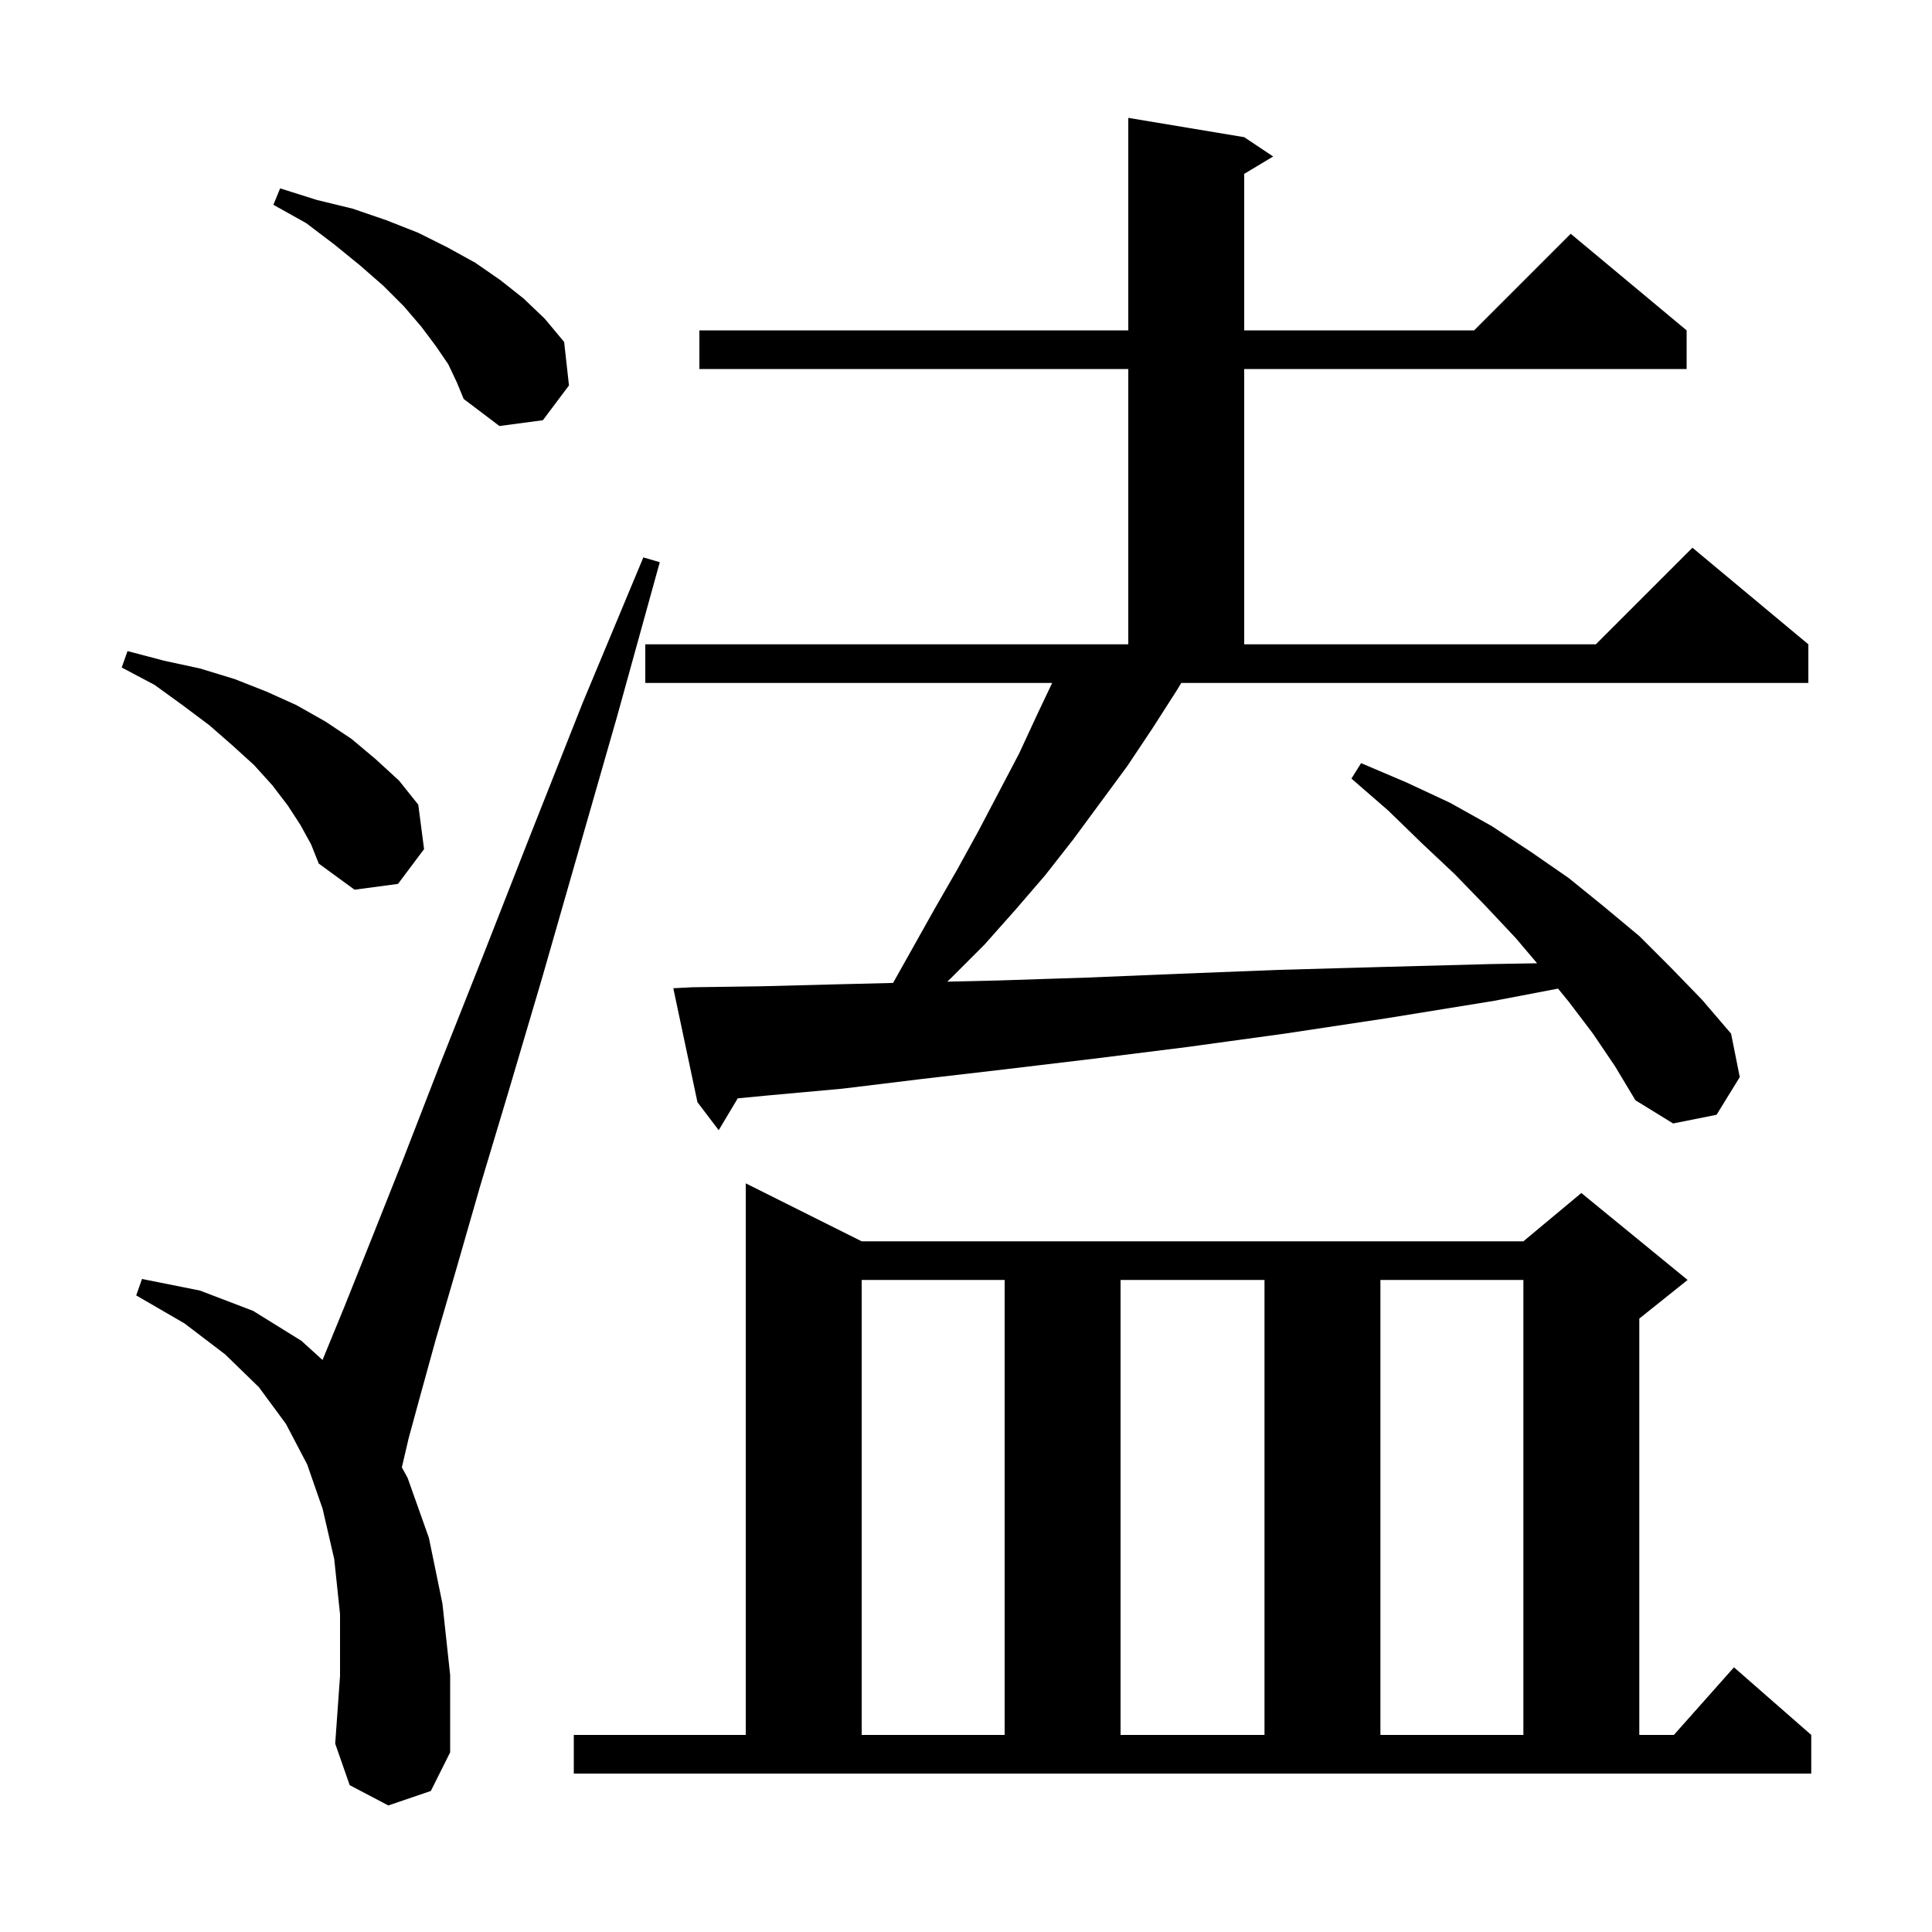 <svg xmlns="http://www.w3.org/2000/svg" xmlns:xlink="http://www.w3.org/1999/xlink" version="1.1" baseProfile="full" viewBox="0 0 200 200" width="200" height="200">
<g fill="black">
<path d="M 59.4 179.6 L 77.2 179.6 L 77.2 122.5 L 89.2 128.5 L 157.7 128.5 L 163.7 123.5 L 174.7 132.5 L 169.7 136.5 L 169.7 179.6 L 173.278 179.6 L 179.5 172.6 L 187.5 179.6 L 187.5 183.6 L 59.4 183.6 Z M 40.2 186.9 L 36.2 184.8 L 34.7 180.5 L 35.2 173.5 L 35.2 167.1 L 34.6 161.4 L 33.4 156.2 L 31.8 151.6 L 29.6 147.4 L 26.8 143.6 L 23.3 140.2 L 19.1 137.0 L 14.1 134.1 L 14.7 132.4 L 20.7 133.6 L 26.2 135.7 L 31.2 138.8 L 33.388 140.785 L 35.6 135.4 L 38.4 128.4 L 41.7 120.1 L 45.5 110.3 L 49.9 99.2 L 54.8 86.7 L 60.3 72.8 L 66.6 57.7 L 68.3 58.2 L 63.9 74.1 L 59.8 88.4 L 56.1 101.3 L 52.7 112.8 L 49.7 122.8 L 47.2 131.5 L 45.1 138.7 L 43.5 144.5 L 42.3 148.9 L 41.6 151.9 L 42.2 153.0 L 44.4 159.2 L 45.8 166.0 L 46.6 173.4 L 46.6 181.4 L 44.6 185.4 Z M 89.2 132.5 L 89.2 179.6 L 104.0 179.6 L 104.0 132.5 Z M 116.0 132.5 L 116.0 179.6 L 130.9 179.6 L 130.9 132.5 Z M 142.9 132.5 L 142.9 179.6 L 157.7 179.6 L 157.7 132.5 Z M 121.8 71.5 L 119.3 75.4 L 116.7 79.3 L 111.1 86.9 L 108.2 90.6 L 105.1 94.2 L 101.9 97.8 L 98.5 101.2 L 98.054 101.621 L 103.3 101.5 L 112.5 101.2 L 122.2 100.8 L 132.4 100.4 L 143.1 100.1 L 154.3 99.8 L 159.122 99.718 L 156.9 97.1 L 153.8 93.8 L 150.6 90.5 L 147.2 87.3 L 143.7 83.9 L 139.9 80.6 L 140.9 79.0 L 145.6 81.0 L 150.1 83.1 L 154.4 85.5 L 158.5 88.2 L 162.4 90.9 L 166.1 93.9 L 169.7 96.9 L 173.0 100.2 L 176.2 103.5 L 179.2 107.0 L 180.1 111.5 L 177.7 115.4 L 173.2 116.3 L 169.3 113.9 L 167.2 110.4 L 164.9 107.0 L 162.4 103.7 L 161.287 102.34 L 154.7 103.6 L 143.6 105.4 L 133.0 107.0 L 122.8 108.4 L 113.2 109.6 L 104.0 110.7 L 95.4 111.7 L 87.2 112.7 L 79.5 113.4 L 76.369 113.7 L 74.4 117.0 L 72.2 114.1 L 69.7 102.3 L 71.7 102.2 L 78.8 102.1 L 86.5 101.9 L 92.451 101.753 L 96.8 94.0 L 99.1 90.0 L 101.3 86.0 L 105.5 78.0 L 107.4 73.9 L 108.92 70.7 L 66.8 70.7 L 66.8 66.7 L 116.8 66.7 L 116.8 38.2 L 72.4 38.2 L 72.4 34.2 L 116.8 34.2 L 116.8 12.2 L 128.8 14.2 L 131.8 16.2 L 128.8 18.0 L 128.8 34.2 L 152.6 34.2 L 162.6 24.2 L 174.6 34.2 L 174.6 38.2 L 128.8 38.2 L 128.8 66.7 L 165.2 66.7 L 175.2 56.7 L 187.2 66.7 L 187.2 70.7 L 122.286 70.7 Z M 31.1 85.4 L 29.8 83.4 L 28.2 81.3 L 26.3 79.2 L 24.1 77.2 L 21.7 75.1 L 18.9 73.0 L 16.0 70.9 L 12.6 69.1 L 13.2 67.4 L 17.0 68.4 L 20.7 69.2 L 24.3 70.3 L 27.6 71.6 L 30.7 73.0 L 33.7 74.7 L 36.4 76.5 L 38.9 78.6 L 41.3 80.8 L 43.3 83.3 L 43.9 87.9 L 41.2 91.5 L 36.7 92.1 L 33.0 89.4 L 32.2 87.4 Z M 46.4 37.7 L 45.1 35.8 L 43.6 33.8 L 41.8 31.7 L 39.7 29.6 L 37.3 27.5 L 34.6 25.3 L 31.7 23.1 L 28.3 21.2 L 29.0 19.5 L 32.8 20.7 L 36.5 21.6 L 40.0 22.8 L 43.3 24.1 L 46.3 25.6 L 49.2 27.2 L 51.8 29.0 L 54.2 30.9 L 56.4 33.0 L 58.4 35.4 L 58.9 39.9 L 56.2 43.5 L 51.7 44.1 L 48.0 41.3 L 47.3 39.6 Z " />
</g>
</svg>
